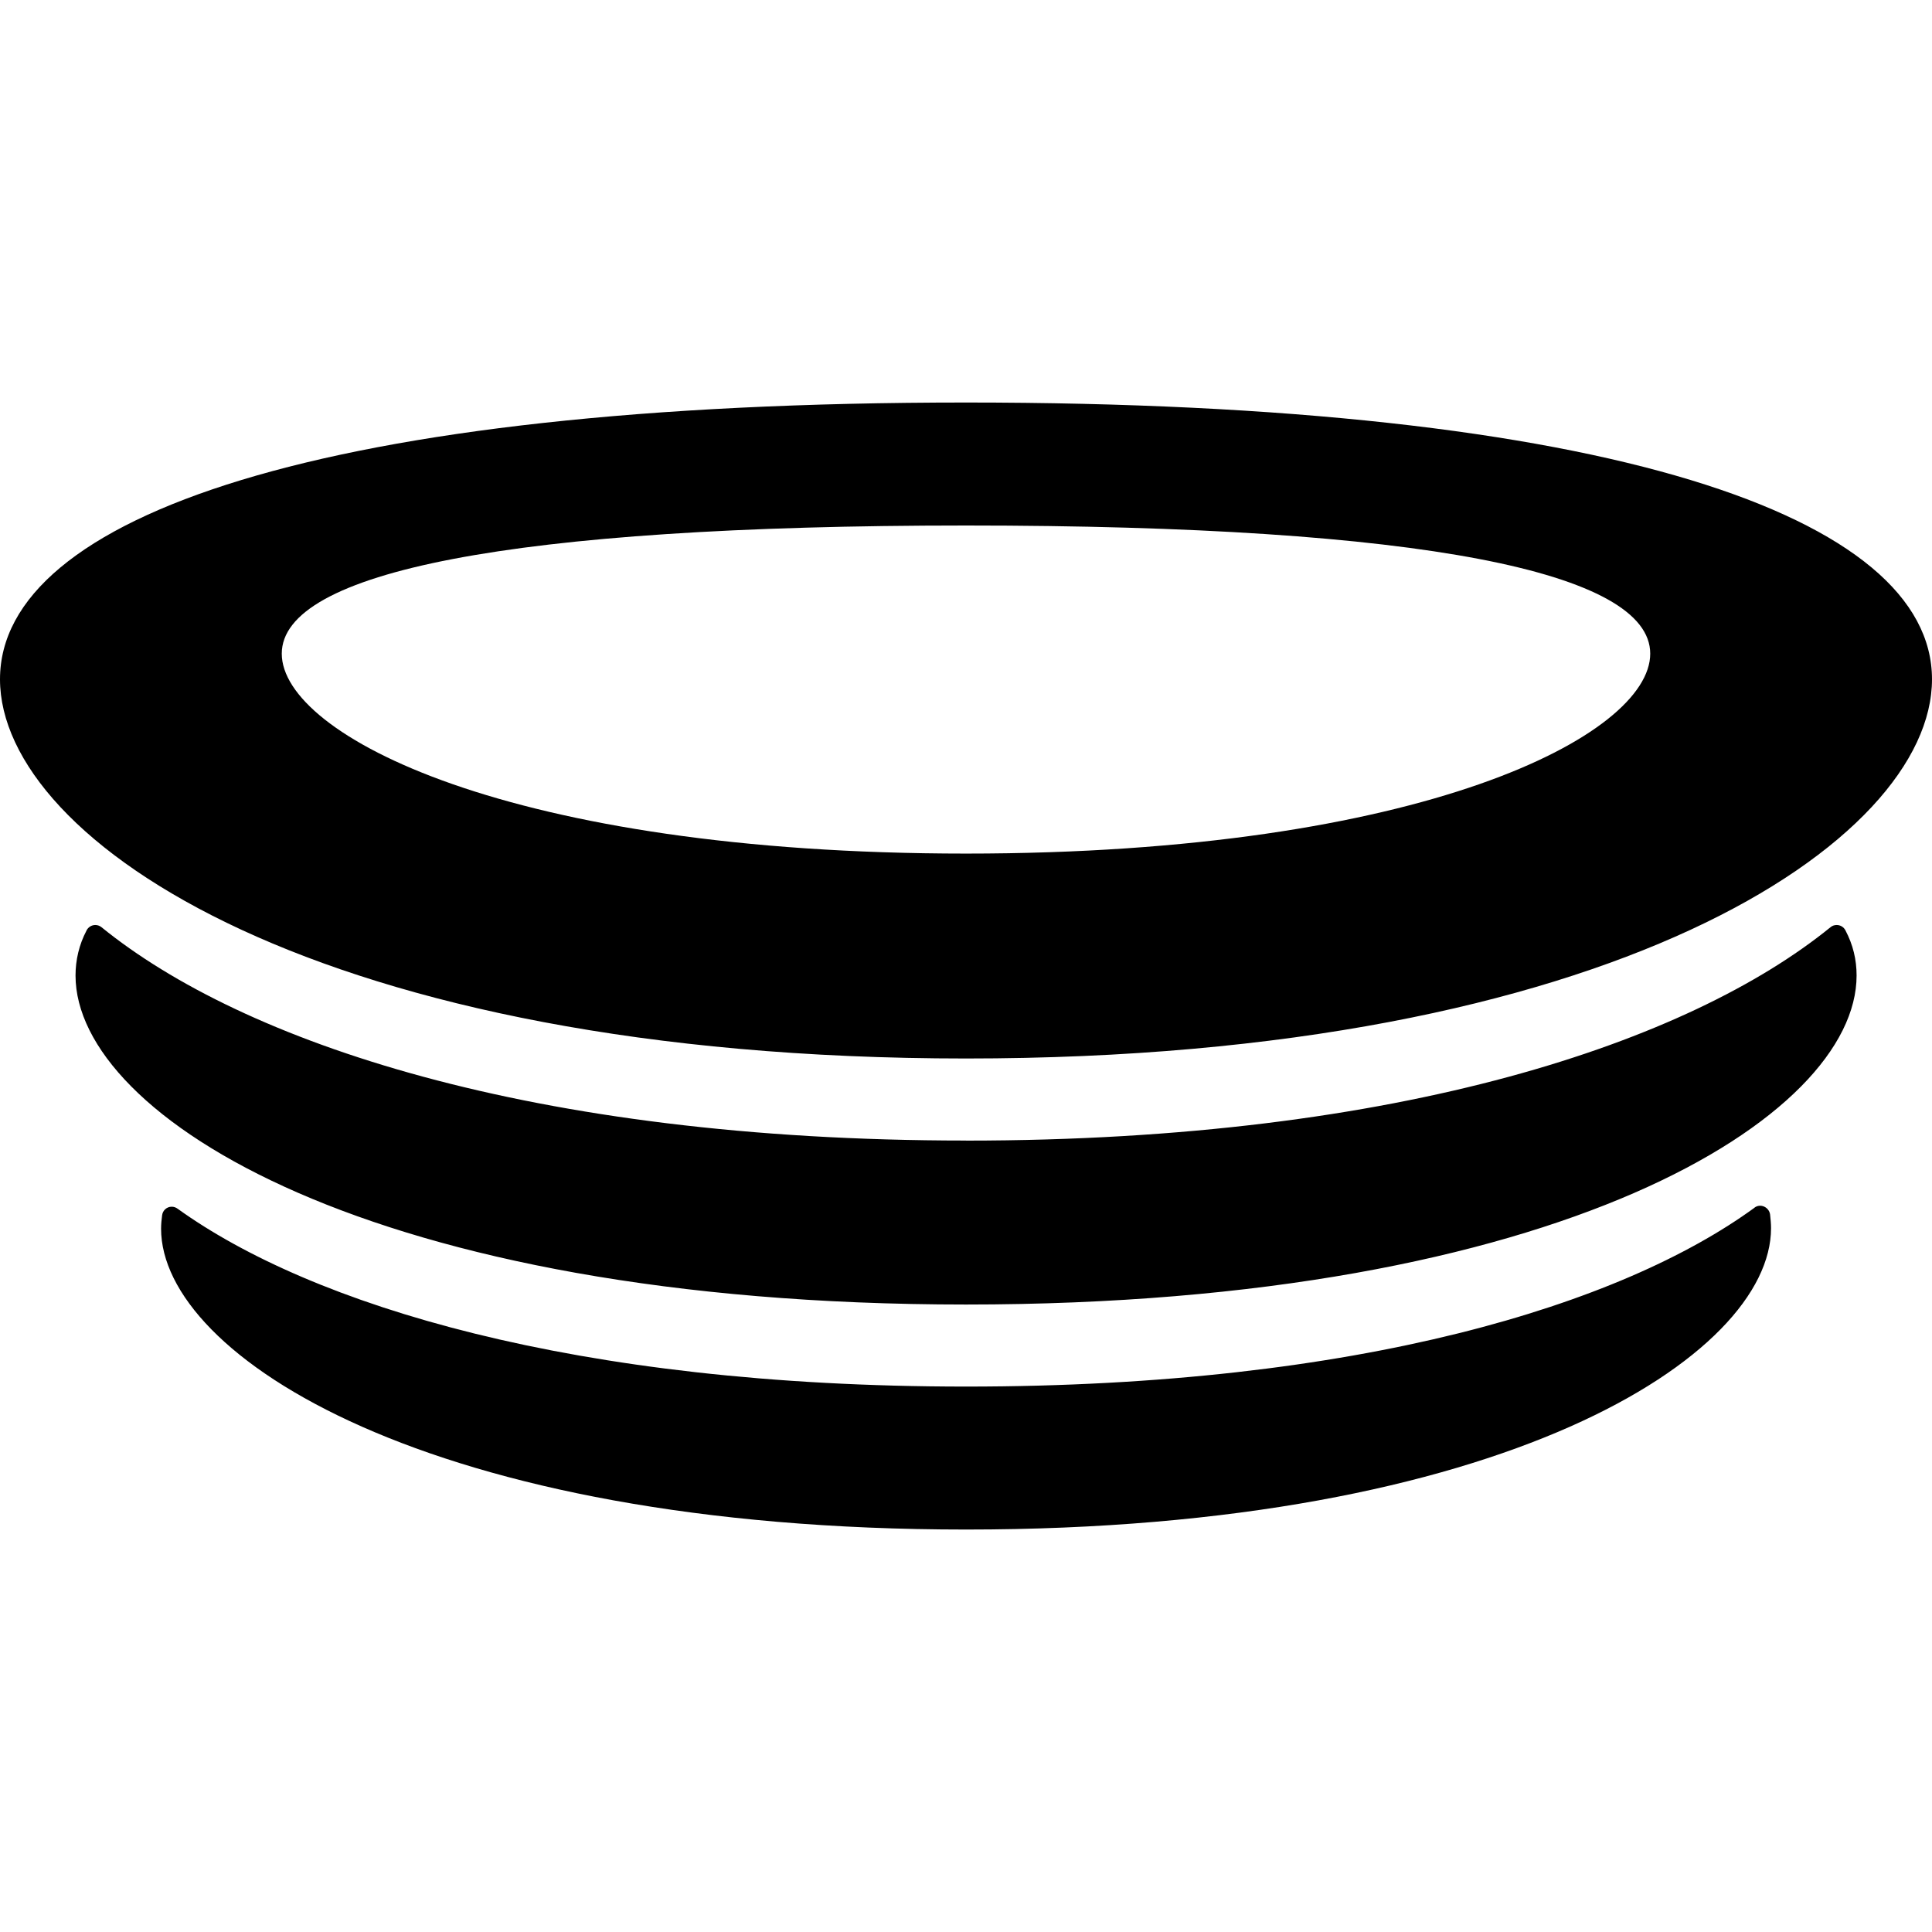 <!-- Generated by IcoMoon.io -->
<svg version="1.1" xmlns="http://www.w3.org/2000/svg" width="32" height="32" viewBox="0 0 32 32">
<title>hockeyapp</title>
<path d="M29.059 20.003c0.1-0.076 0.241-0.009 0.259 0.111 0.008 0.076 0.016 0.152 0.016 0.228 0 2.115-4.441 4.992-13.333 4.992s-13.333-2.877-13.333-4.983c0-0.076 0.008-0.153 0.017-0.221 0.009-0.081 0.077-0.143 0.159-0.143 0.037 0 0.071 0.013 0.099 0.034l-0-0c2.208 1.587 6.559 2.945 13.059 2.945 6.508 0 10.859-1.359 13.059-2.963zM16 18.891c-7.208 0-11.984-1.639-14.317-3.532-0.028-0.023-0.064-0.038-0.104-0.038-0.063 0-0.118 0.036-0.145 0.089l-0 0.001c-0.125 0.237-0.183 0.492-0.183 0.747 0 2.333 4.916 5.449 14.749 5.449s14.751-3.107 14.751-5.449c0-0.264-0.059-0.509-0.184-0.747-0.027-0.054-0.082-0.090-0.146-0.090-0.040 0-0.077 0.014-0.105 0.039l0-0c-2.333 1.893-7.107 3.532-14.316 3.532zM32 11.251c0 2.691-5.333 6.281-16 6.281s-16-3.591-16-6.281c0-2.691 5.333-4.584 16-4.584s16 1.893 16 4.584zM27.333 10.827c0-1.351-3.775-2.123-11.333-2.123s-11.333 0.773-11.333 2.123 3.775 3.311 11.333 3.311c7.559 0 11.333-1.961 11.333-3.311z"></path>
</svg>
